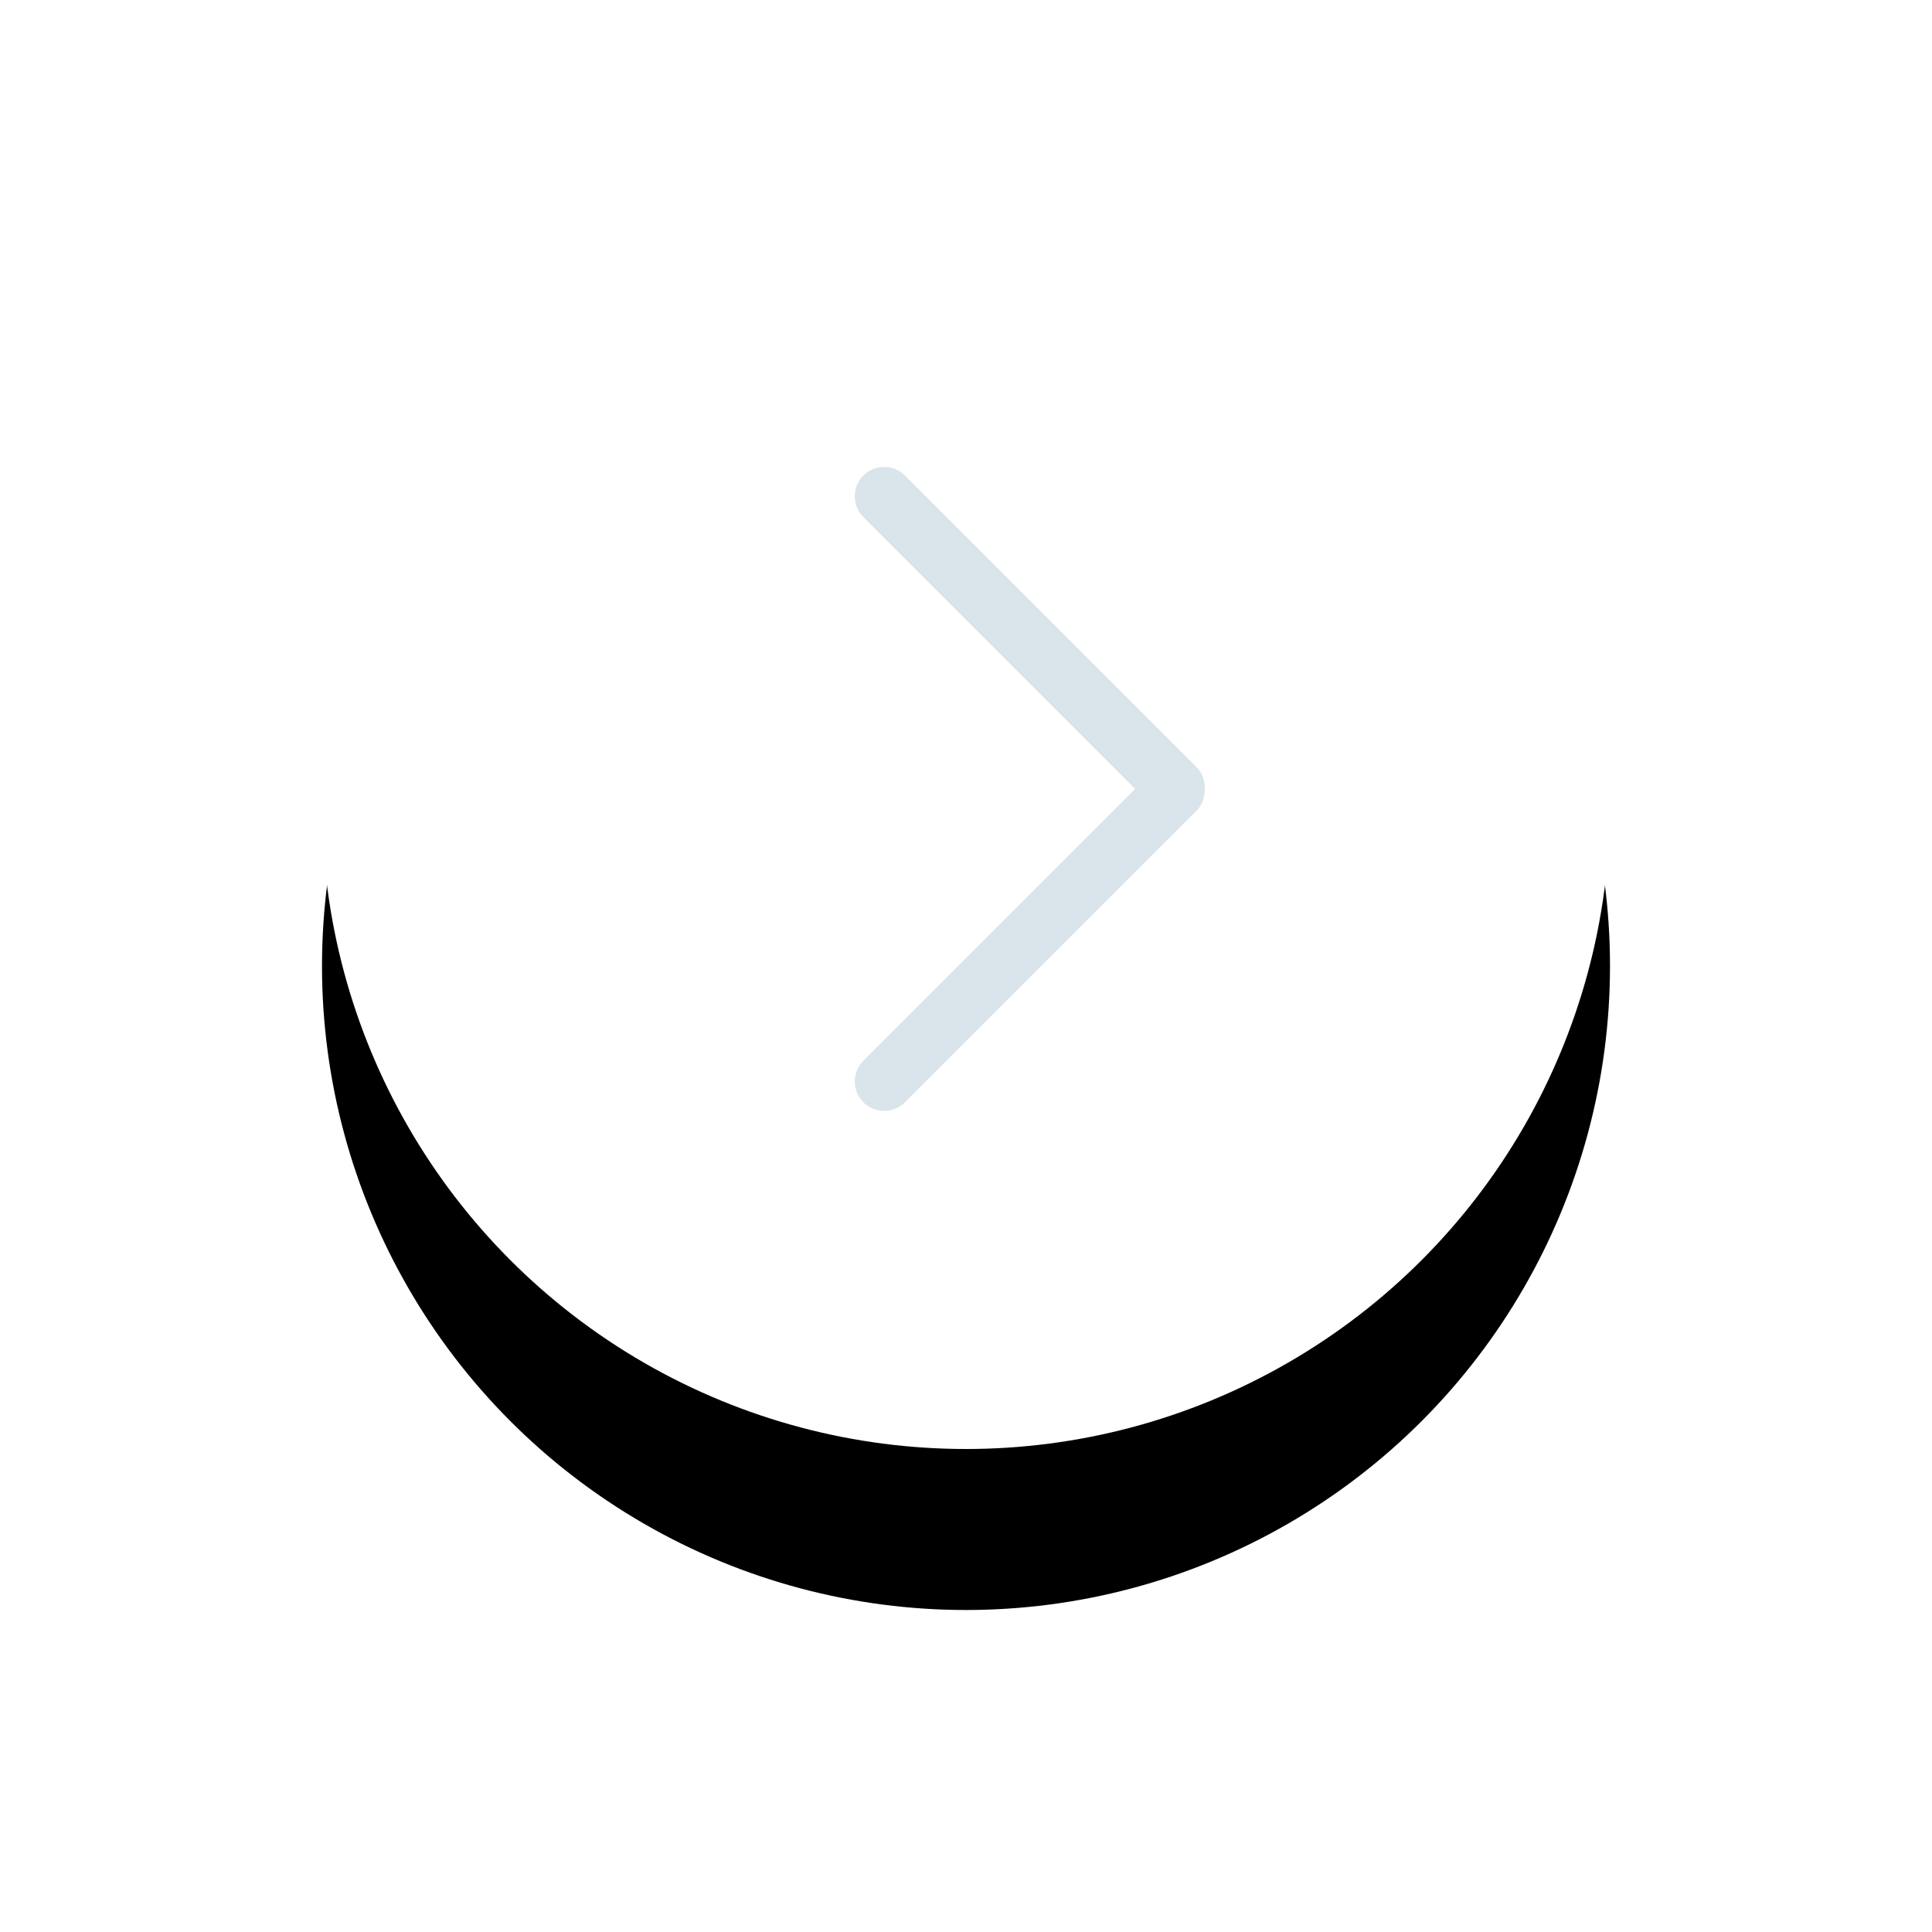 <svg height="120" viewBox="0 0 120 120" width="120" xmlns="http://www.w3.org/2000/svg" xmlns:xlink="http://www.w3.org/1999/xlink"><defs><circle id="a" cx="40" cy="40" r="40"/><filter id="b" height="187.5%" width="187.5%" x="-43.8%" y="-31.2%"><feOffset dx="0" dy="10" in="SourceAlpha" result="shadowOffsetOuter1"/><feGaussianBlur in="shadowOffsetOuter1" result="shadowBlurOuter1" stdDeviation="10"/><feColorMatrix in="shadowBlurOuter1" type="matrix" values="0 0 0 0 0   0 0 0 0 0   0 0 0 0 0  0 0 0 0.154 0"/></filter></defs><g fill="none" fill-rule="evenodd" transform="matrix(-1 0 0 1 100 10)"><use fill="#000" filter="url(#b)" xlink:href="#a"/><use fill="#fff" fill-rule="evenodd" xlink:href="#a"/><path d="m29.491 39 16.882 16.882c.713.713.713 1.87 0 2.583s-1.87.713-2.583 0l-18.082-18.082c-.38-.38-.558-.886-.533-1.383-.025-.498.153-1.003.533-1.383l18.082-18.082c.713-.713 1.87-.713 2.583 0s.713 1.87 0 2.583z" fill="#d9e4eb" transform="matrix(1 0 0 -1 0 78)"/></g></svg>